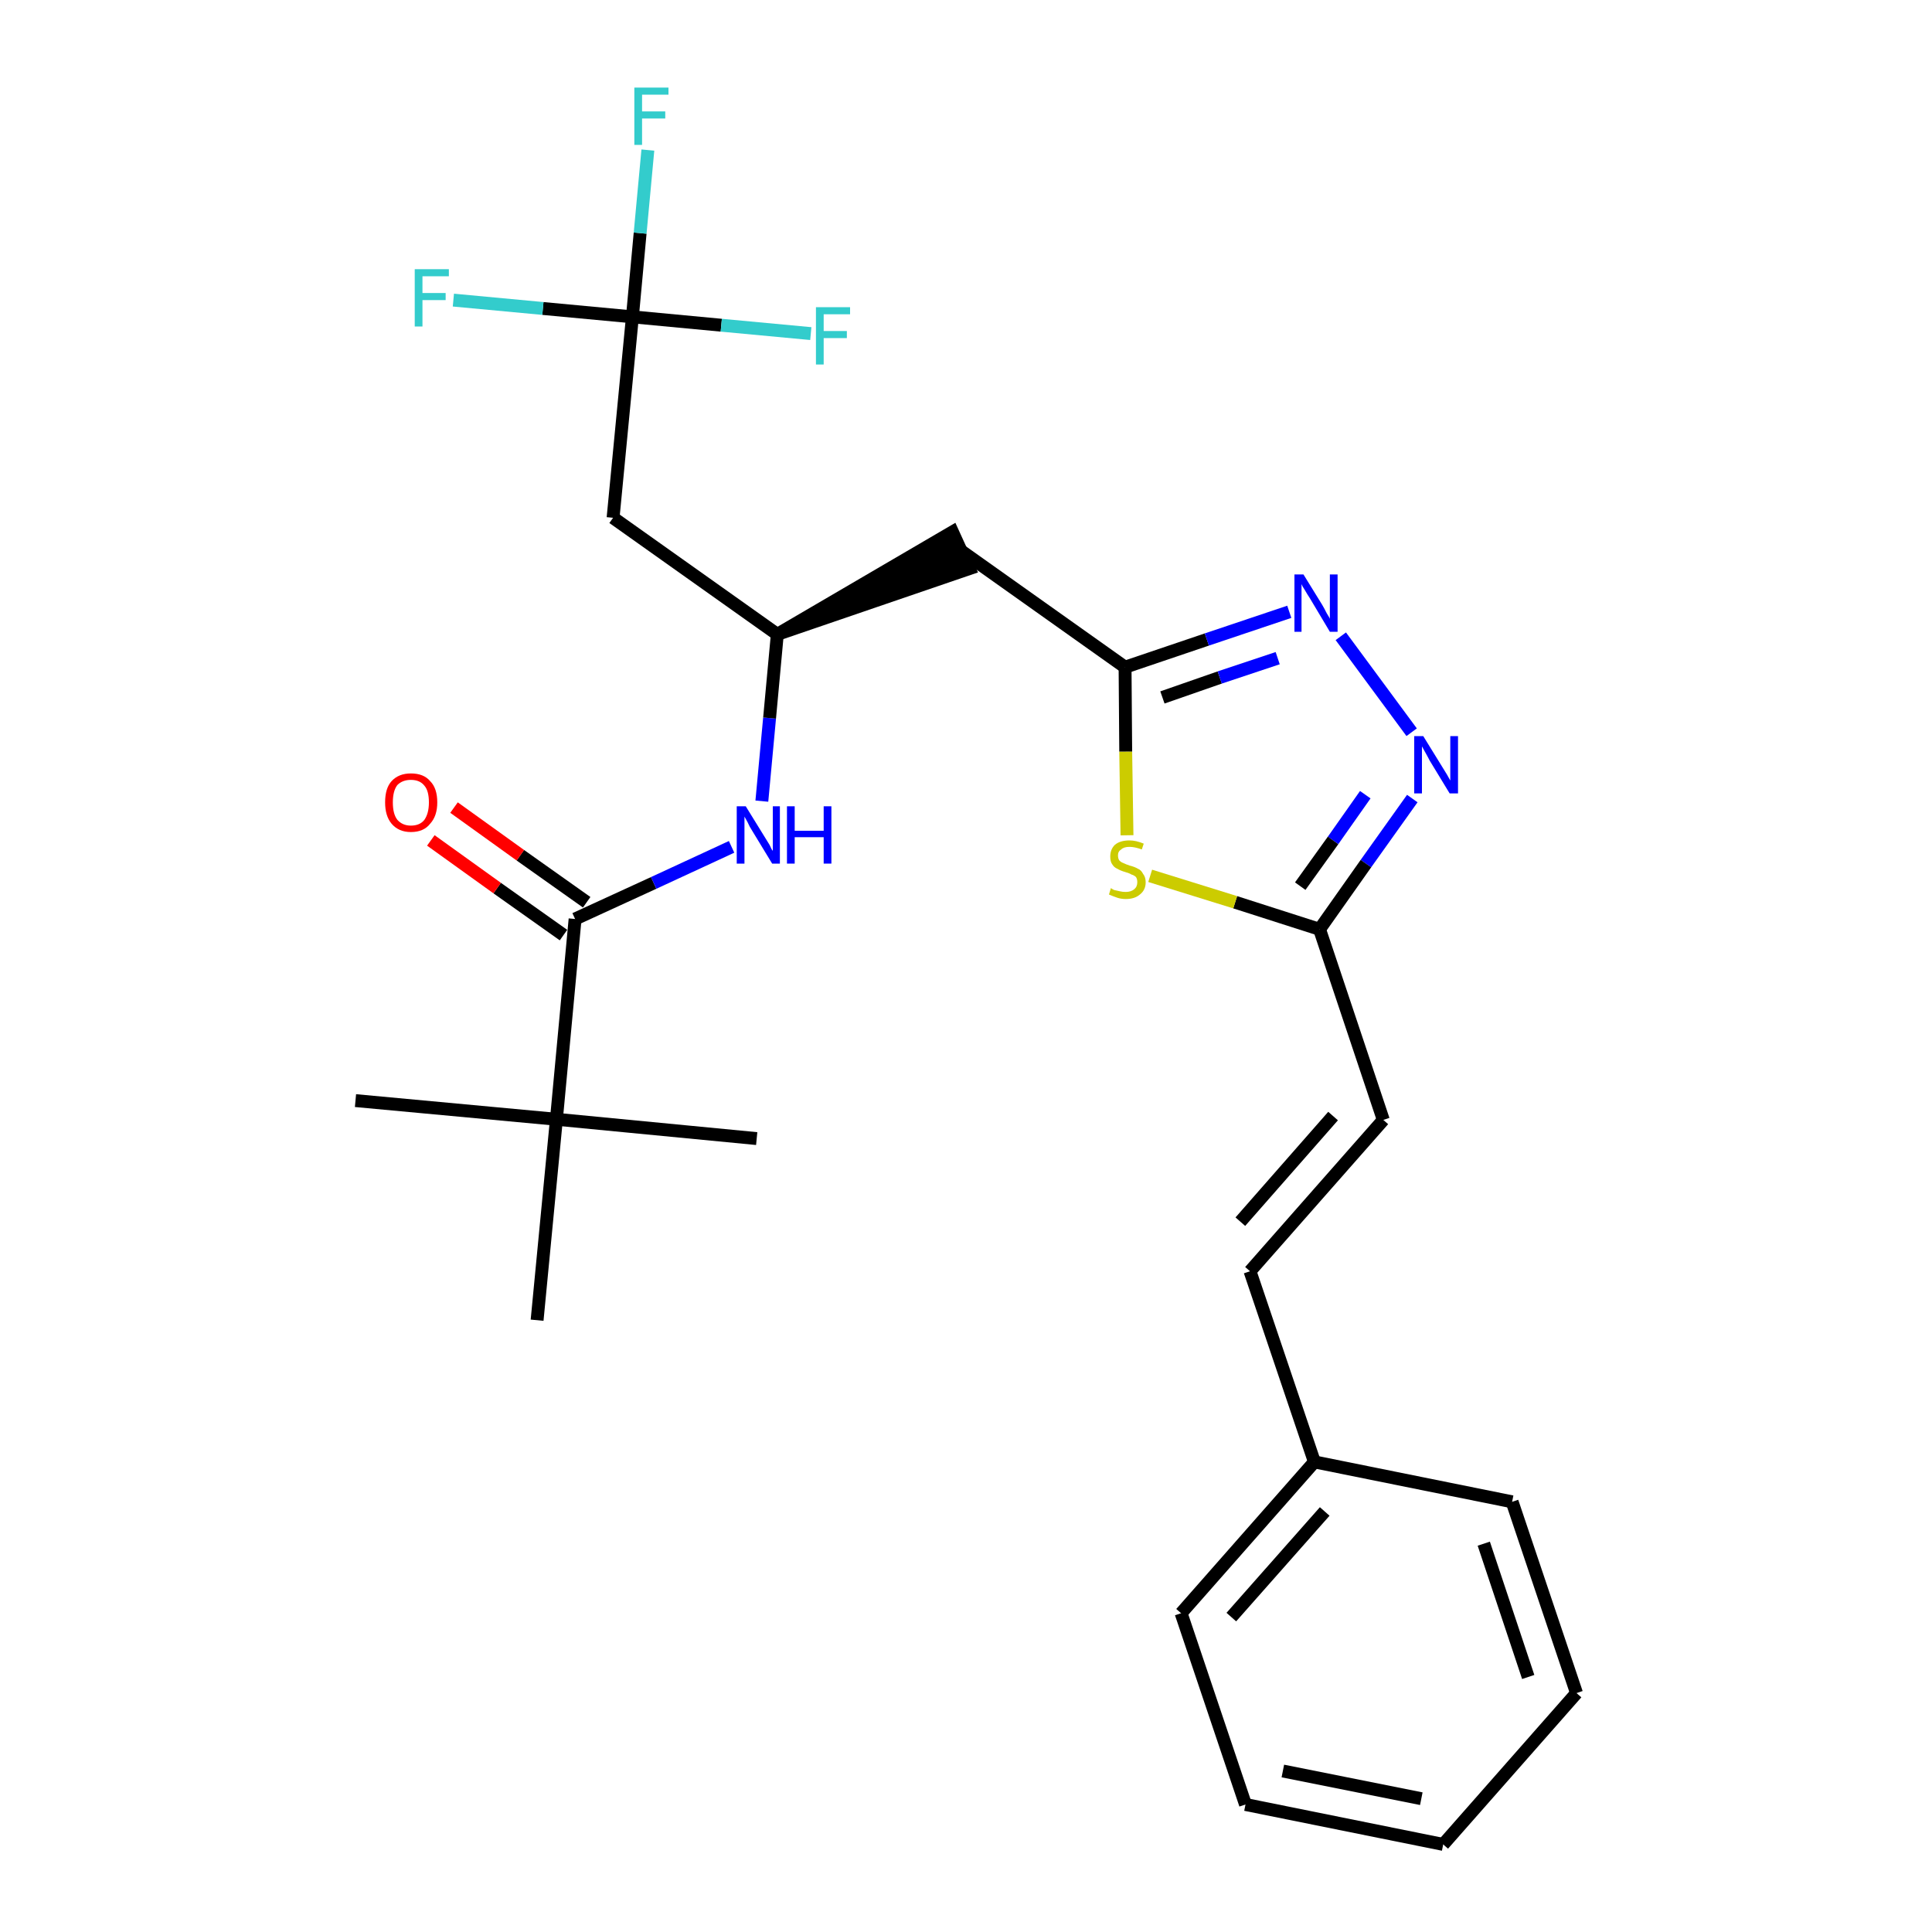 <?xml version='1.0' encoding='iso-8859-1'?>
<svg version='1.1' baseProfile='full'
              xmlns='http://www.w3.org/2000/svg'
                      xmlns:rdkit='http://www.rdkit.org/xml'
                      xmlns:xlink='http://www.w3.org/1999/xlink'
                  xml:space='preserve'
width='300px' height='300px' viewBox='0 0 300 300'>
<!-- END OF HEADER -->
<path class='bond-0 atom-0 atom-1' d='M 55.2,170.9 L 86.4,173.8' style='fill:none;fill-rule:evenodd;stroke:#000000;stroke-width:2.0px;stroke-linecap:butt;stroke-linejoin:miter;stroke-opacity:1' />
<path class='bond-1 atom-1 atom-2' d='M 86.4,173.8 L 117.5,176.8' style='fill:none;fill-rule:evenodd;stroke:#000000;stroke-width:2.0px;stroke-linecap:butt;stroke-linejoin:miter;stroke-opacity:1' />
<path class='bond-2 atom-1 atom-3' d='M 86.4,173.8 L 83.4,205.0' style='fill:none;fill-rule:evenodd;stroke:#000000;stroke-width:2.0px;stroke-linecap:butt;stroke-linejoin:miter;stroke-opacity:1' />
<path class='bond-3 atom-1 atom-4' d='M 86.4,173.8 L 89.3,142.7' style='fill:none;fill-rule:evenodd;stroke:#000000;stroke-width:2.0px;stroke-linecap:butt;stroke-linejoin:miter;stroke-opacity:1' />
<path class='bond-4 atom-4 atom-5' d='M 91.1,140.1 L 80.8,132.8' style='fill:none;fill-rule:evenodd;stroke:#000000;stroke-width:2.0px;stroke-linecap:butt;stroke-linejoin:miter;stroke-opacity:1' />
<path class='bond-4 atom-4 atom-5' d='M 80.8,132.8 L 70.5,125.4' style='fill:none;fill-rule:evenodd;stroke:#FF0000;stroke-width:2.0px;stroke-linecap:butt;stroke-linejoin:miter;stroke-opacity:1' />
<path class='bond-4 atom-4 atom-5' d='M 87.5,145.2 L 77.2,137.9' style='fill:none;fill-rule:evenodd;stroke:#000000;stroke-width:2.0px;stroke-linecap:butt;stroke-linejoin:miter;stroke-opacity:1' />
<path class='bond-4 atom-4 atom-5' d='M 77.2,137.9 L 66.9,130.5' style='fill:none;fill-rule:evenodd;stroke:#FF0000;stroke-width:2.0px;stroke-linecap:butt;stroke-linejoin:miter;stroke-opacity:1' />
<path class='bond-5 atom-4 atom-6' d='M 89.3,142.7 L 101.5,137.1' style='fill:none;fill-rule:evenodd;stroke:#000000;stroke-width:2.0px;stroke-linecap:butt;stroke-linejoin:miter;stroke-opacity:1' />
<path class='bond-5 atom-4 atom-6' d='M 101.5,137.1 L 113.6,131.5' style='fill:none;fill-rule:evenodd;stroke:#0000FF;stroke-width:2.0px;stroke-linecap:butt;stroke-linejoin:miter;stroke-opacity:1' />
<path class='bond-6 atom-6 atom-7' d='M 118.3,124.4 L 119.5,111.5' style='fill:none;fill-rule:evenodd;stroke:#0000FF;stroke-width:2.0px;stroke-linecap:butt;stroke-linejoin:miter;stroke-opacity:1' />
<path class='bond-6 atom-6 atom-7' d='M 119.5,111.5 L 120.7,98.5' style='fill:none;fill-rule:evenodd;stroke:#000000;stroke-width:2.0px;stroke-linecap:butt;stroke-linejoin:miter;stroke-opacity:1' />
<path class='bond-7 atom-7 atom-8' d='M 120.7,98.5 L 150.5,88.3 L 147.9,82.6 Z' style='fill:#000000;fill-rule:evenodd;fill-opacity:1;stroke:#000000;stroke-width:2.0px;stroke-linecap:butt;stroke-linejoin:miter;stroke-opacity:1;' />
<path class='bond-21 atom-7 atom-22' d='M 120.7,98.5 L 95.2,80.4' style='fill:none;fill-rule:evenodd;stroke:#000000;stroke-width:2.0px;stroke-linecap:butt;stroke-linejoin:miter;stroke-opacity:1' />
<path class='bond-8 atom-8 atom-9' d='M 149.2,85.5 L 174.7,103.6' style='fill:none;fill-rule:evenodd;stroke:#000000;stroke-width:2.0px;stroke-linecap:butt;stroke-linejoin:miter;stroke-opacity:1' />
<path class='bond-9 atom-9 atom-10' d='M 174.7,103.6 L 187.4,99.3' style='fill:none;fill-rule:evenodd;stroke:#000000;stroke-width:2.0px;stroke-linecap:butt;stroke-linejoin:miter;stroke-opacity:1' />
<path class='bond-9 atom-9 atom-10' d='M 187.4,99.3 L 200.2,95.0' style='fill:none;fill-rule:evenodd;stroke:#0000FF;stroke-width:2.0px;stroke-linecap:butt;stroke-linejoin:miter;stroke-opacity:1' />
<path class='bond-9 atom-9 atom-10' d='M 180.5,108.3 L 189.4,105.2' style='fill:none;fill-rule:evenodd;stroke:#000000;stroke-width:2.0px;stroke-linecap:butt;stroke-linejoin:miter;stroke-opacity:1' />
<path class='bond-9 atom-9 atom-10' d='M 189.4,105.2 L 198.4,102.2' style='fill:none;fill-rule:evenodd;stroke:#0000FF;stroke-width:2.0px;stroke-linecap:butt;stroke-linejoin:miter;stroke-opacity:1' />
<path class='bond-26 atom-21 atom-9' d='M 175.0,129.7 L 174.8,116.7' style='fill:none;fill-rule:evenodd;stroke:#CCCC00;stroke-width:2.0px;stroke-linecap:butt;stroke-linejoin:miter;stroke-opacity:1' />
<path class='bond-26 atom-21 atom-9' d='M 174.8,116.7 L 174.7,103.6' style='fill:none;fill-rule:evenodd;stroke:#000000;stroke-width:2.0px;stroke-linecap:butt;stroke-linejoin:miter;stroke-opacity:1' />
<path class='bond-10 atom-10 atom-11' d='M 208.2,98.8 L 219.2,113.7' style='fill:none;fill-rule:evenodd;stroke:#0000FF;stroke-width:2.0px;stroke-linecap:butt;stroke-linejoin:miter;stroke-opacity:1' />
<path class='bond-11 atom-11 atom-12' d='M 219.3,124.0 L 212.1,134.1' style='fill:none;fill-rule:evenodd;stroke:#0000FF;stroke-width:2.0px;stroke-linecap:butt;stroke-linejoin:miter;stroke-opacity:1' />
<path class='bond-11 atom-11 atom-12' d='M 212.1,134.1 L 204.9,144.3' style='fill:none;fill-rule:evenodd;stroke:#000000;stroke-width:2.0px;stroke-linecap:butt;stroke-linejoin:miter;stroke-opacity:1' />
<path class='bond-11 atom-11 atom-12' d='M 212.0,123.4 L 207.0,130.5' style='fill:none;fill-rule:evenodd;stroke:#0000FF;stroke-width:2.0px;stroke-linecap:butt;stroke-linejoin:miter;stroke-opacity:1' />
<path class='bond-11 atom-11 atom-12' d='M 207.0,130.5 L 201.9,137.6' style='fill:none;fill-rule:evenodd;stroke:#000000;stroke-width:2.0px;stroke-linecap:butt;stroke-linejoin:miter;stroke-opacity:1' />
<path class='bond-12 atom-12 atom-13' d='M 204.9,144.3 L 214.8,173.9' style='fill:none;fill-rule:evenodd;stroke:#000000;stroke-width:2.0px;stroke-linecap:butt;stroke-linejoin:miter;stroke-opacity:1' />
<path class='bond-20 atom-12 atom-21' d='M 204.9,144.3 L 191.8,140.1' style='fill:none;fill-rule:evenodd;stroke:#000000;stroke-width:2.0px;stroke-linecap:butt;stroke-linejoin:miter;stroke-opacity:1' />
<path class='bond-20 atom-12 atom-21' d='M 191.8,140.1 L 178.6,136.0' style='fill:none;fill-rule:evenodd;stroke:#CCCC00;stroke-width:2.0px;stroke-linecap:butt;stroke-linejoin:miter;stroke-opacity:1' />
<path class='bond-13 atom-13 atom-14' d='M 214.8,173.9 L 194.1,197.4' style='fill:none;fill-rule:evenodd;stroke:#000000;stroke-width:2.0px;stroke-linecap:butt;stroke-linejoin:miter;stroke-opacity:1' />
<path class='bond-13 atom-13 atom-14' d='M 207.0,173.3 L 192.6,189.7' style='fill:none;fill-rule:evenodd;stroke:#000000;stroke-width:2.0px;stroke-linecap:butt;stroke-linejoin:miter;stroke-opacity:1' />
<path class='bond-14 atom-14 atom-15' d='M 194.1,197.4 L 204.1,227.0' style='fill:none;fill-rule:evenodd;stroke:#000000;stroke-width:2.0px;stroke-linecap:butt;stroke-linejoin:miter;stroke-opacity:1' />
<path class='bond-15 atom-15 atom-16' d='M 204.1,227.0 L 183.4,250.5' style='fill:none;fill-rule:evenodd;stroke:#000000;stroke-width:2.0px;stroke-linecap:butt;stroke-linejoin:miter;stroke-opacity:1' />
<path class='bond-15 atom-15 atom-16' d='M 205.7,234.7 L 191.2,251.1' style='fill:none;fill-rule:evenodd;stroke:#000000;stroke-width:2.0px;stroke-linecap:butt;stroke-linejoin:miter;stroke-opacity:1' />
<path class='bond-27 atom-20 atom-15' d='M 234.8,233.2 L 204.1,227.0' style='fill:none;fill-rule:evenodd;stroke:#000000;stroke-width:2.0px;stroke-linecap:butt;stroke-linejoin:miter;stroke-opacity:1' />
<path class='bond-16 atom-16 atom-17' d='M 183.4,250.5 L 193.4,280.2' style='fill:none;fill-rule:evenodd;stroke:#000000;stroke-width:2.0px;stroke-linecap:butt;stroke-linejoin:miter;stroke-opacity:1' />
<path class='bond-17 atom-17 atom-18' d='M 193.4,280.2 L 224.1,286.4' style='fill:none;fill-rule:evenodd;stroke:#000000;stroke-width:2.0px;stroke-linecap:butt;stroke-linejoin:miter;stroke-opacity:1' />
<path class='bond-17 atom-17 atom-18' d='M 199.2,275.0 L 220.7,279.3' style='fill:none;fill-rule:evenodd;stroke:#000000;stroke-width:2.0px;stroke-linecap:butt;stroke-linejoin:miter;stroke-opacity:1' />
<path class='bond-18 atom-18 atom-19' d='M 224.1,286.4 L 244.8,262.9' style='fill:none;fill-rule:evenodd;stroke:#000000;stroke-width:2.0px;stroke-linecap:butt;stroke-linejoin:miter;stroke-opacity:1' />
<path class='bond-19 atom-19 atom-20' d='M 244.8,262.9 L 234.8,233.2' style='fill:none;fill-rule:evenodd;stroke:#000000;stroke-width:2.0px;stroke-linecap:butt;stroke-linejoin:miter;stroke-opacity:1' />
<path class='bond-19 atom-19 atom-20' d='M 237.3,260.4 L 230.4,239.7' style='fill:none;fill-rule:evenodd;stroke:#000000;stroke-width:2.0px;stroke-linecap:butt;stroke-linejoin:miter;stroke-opacity:1' />
<path class='bond-22 atom-22 atom-23' d='M 95.2,80.4 L 98.2,49.2' style='fill:none;fill-rule:evenodd;stroke:#000000;stroke-width:2.0px;stroke-linecap:butt;stroke-linejoin:miter;stroke-opacity:1' />
<path class='bond-23 atom-23 atom-24' d='M 98.2,49.2 L 99.4,36.2' style='fill:none;fill-rule:evenodd;stroke:#000000;stroke-width:2.0px;stroke-linecap:butt;stroke-linejoin:miter;stroke-opacity:1' />
<path class='bond-23 atom-23 atom-24' d='M 99.4,36.2 L 100.6,23.3' style='fill:none;fill-rule:evenodd;stroke:#33CCCC;stroke-width:2.0px;stroke-linecap:butt;stroke-linejoin:miter;stroke-opacity:1' />
<path class='bond-24 atom-23 atom-25' d='M 98.2,49.2 L 84.3,47.9' style='fill:none;fill-rule:evenodd;stroke:#000000;stroke-width:2.0px;stroke-linecap:butt;stroke-linejoin:miter;stroke-opacity:1' />
<path class='bond-24 atom-23 atom-25' d='M 84.3,47.9 L 70.4,46.6' style='fill:none;fill-rule:evenodd;stroke:#33CCCC;stroke-width:2.0px;stroke-linecap:butt;stroke-linejoin:miter;stroke-opacity:1' />
<path class='bond-25 atom-23 atom-26' d='M 98.2,49.2 L 112.0,50.5' style='fill:none;fill-rule:evenodd;stroke:#000000;stroke-width:2.0px;stroke-linecap:butt;stroke-linejoin:miter;stroke-opacity:1' />
<path class='bond-25 atom-23 atom-26' d='M 112.0,50.5 L 125.9,51.8' style='fill:none;fill-rule:evenodd;stroke:#33CCCC;stroke-width:2.0px;stroke-linecap:butt;stroke-linejoin:miter;stroke-opacity:1' />
<path  class='atom-5' d='M 59.8 124.6
Q 59.8 122.4, 60.8 121.3
Q 61.9 120.1, 63.8 120.1
Q 65.8 120.1, 66.8 121.3
Q 67.9 122.4, 67.9 124.6
Q 67.9 126.7, 66.8 127.9
Q 65.8 129.2, 63.8 129.2
Q 61.9 129.2, 60.8 127.9
Q 59.8 126.7, 59.8 124.6
M 63.8 128.2
Q 65.2 128.2, 65.9 127.3
Q 66.6 126.3, 66.6 124.6
Q 66.6 122.8, 65.9 122.0
Q 65.2 121.1, 63.8 121.1
Q 62.5 121.1, 61.7 121.9
Q 61.0 122.8, 61.0 124.6
Q 61.0 126.4, 61.7 127.3
Q 62.5 128.2, 63.8 128.2
' fill='#FF0000'/>
<path  class='atom-6' d='M 115.8 125.2
L 118.7 129.9
Q 119.0 130.4, 119.5 131.2
Q 119.9 132.1, 120.0 132.1
L 120.0 125.2
L 121.1 125.2
L 121.1 134.1
L 119.9 134.1
L 116.8 129.0
Q 116.4 128.4, 116.1 127.7
Q 115.7 127.0, 115.6 126.8
L 115.6 134.1
L 114.4 134.1
L 114.4 125.2
L 115.8 125.2
' fill='#0000FF'/>
<path  class='atom-6' d='M 122.2 125.2
L 123.4 125.2
L 123.4 129.0
L 127.9 129.0
L 127.9 125.2
L 129.1 125.2
L 129.1 134.1
L 127.9 134.1
L 127.9 130.0
L 123.4 130.0
L 123.4 134.1
L 122.2 134.1
L 122.2 125.2
' fill='#0000FF'/>
<path  class='atom-10' d='M 202.4 89.2
L 205.3 93.9
Q 205.6 94.4, 206.0 95.2
Q 206.5 96.0, 206.5 96.1
L 206.5 89.2
L 207.7 89.2
L 207.7 98.1
L 206.5 98.1
L 203.4 92.9
Q 203.0 92.3, 202.6 91.6
Q 202.2 91.0, 202.1 90.7
L 202.1 98.1
L 201.0 98.1
L 201.0 89.2
L 202.4 89.2
' fill='#0000FF'/>
<path  class='atom-11' d='M 221.0 114.3
L 223.9 119.0
Q 224.2 119.5, 224.7 120.3
Q 225.2 121.2, 225.2 121.2
L 225.2 114.3
L 226.4 114.3
L 226.4 123.2
L 225.1 123.2
L 222.0 118.1
Q 221.7 117.5, 221.3 116.8
Q 220.9 116.1, 220.8 115.9
L 220.8 123.2
L 219.6 123.2
L 219.6 114.3
L 221.0 114.3
' fill='#0000FF'/>
<path  class='atom-21' d='M 172.5 137.9
Q 172.6 138.0, 173.0 138.2
Q 173.4 138.3, 173.9 138.4
Q 174.3 138.5, 174.8 138.5
Q 175.6 138.5, 176.1 138.1
Q 176.6 137.7, 176.6 137.0
Q 176.6 136.5, 176.4 136.2
Q 176.1 135.9, 175.7 135.8
Q 175.4 135.6, 174.7 135.4
Q 174.0 135.2, 173.5 134.9
Q 173.0 134.7, 172.7 134.2
Q 172.4 133.8, 172.4 133.0
Q 172.4 131.9, 173.1 131.2
Q 173.9 130.5, 175.4 130.5
Q 176.4 130.5, 177.6 131.0
L 177.3 131.9
Q 176.2 131.5, 175.4 131.5
Q 174.5 131.5, 174.1 131.9
Q 173.6 132.2, 173.6 132.8
Q 173.6 133.3, 173.8 133.6
Q 174.1 133.9, 174.4 134.0
Q 174.8 134.2, 175.4 134.4
Q 176.2 134.6, 176.7 134.9
Q 177.2 135.1, 177.5 135.7
Q 177.9 136.2, 177.9 137.0
Q 177.9 138.2, 177.0 138.9
Q 176.2 139.6, 174.8 139.6
Q 174.1 139.6, 173.5 139.4
Q 172.9 139.2, 172.2 138.9
L 172.5 137.9
' fill='#CCCC00'/>
<path  class='atom-24' d='M 98.5 13.6
L 103.8 13.6
L 103.8 14.7
L 99.7 14.7
L 99.7 17.3
L 103.3 17.3
L 103.3 18.4
L 99.7 18.4
L 99.7 22.5
L 98.5 22.5
L 98.5 13.6
' fill='#33CCCC'/>
<path  class='atom-25' d='M 64.4 41.8
L 69.7 41.8
L 69.7 42.9
L 65.6 42.9
L 65.6 45.5
L 69.2 45.5
L 69.2 46.6
L 65.6 46.6
L 65.6 50.7
L 64.4 50.7
L 64.4 41.8
' fill='#33CCCC'/>
<path  class='atom-26' d='M 126.7 47.7
L 132.0 47.7
L 132.0 48.8
L 127.9 48.8
L 127.9 51.4
L 131.5 51.4
L 131.5 52.5
L 127.9 52.5
L 127.9 56.6
L 126.7 56.6
L 126.7 47.7
' fill='#33CCCC'/>
</svg>
